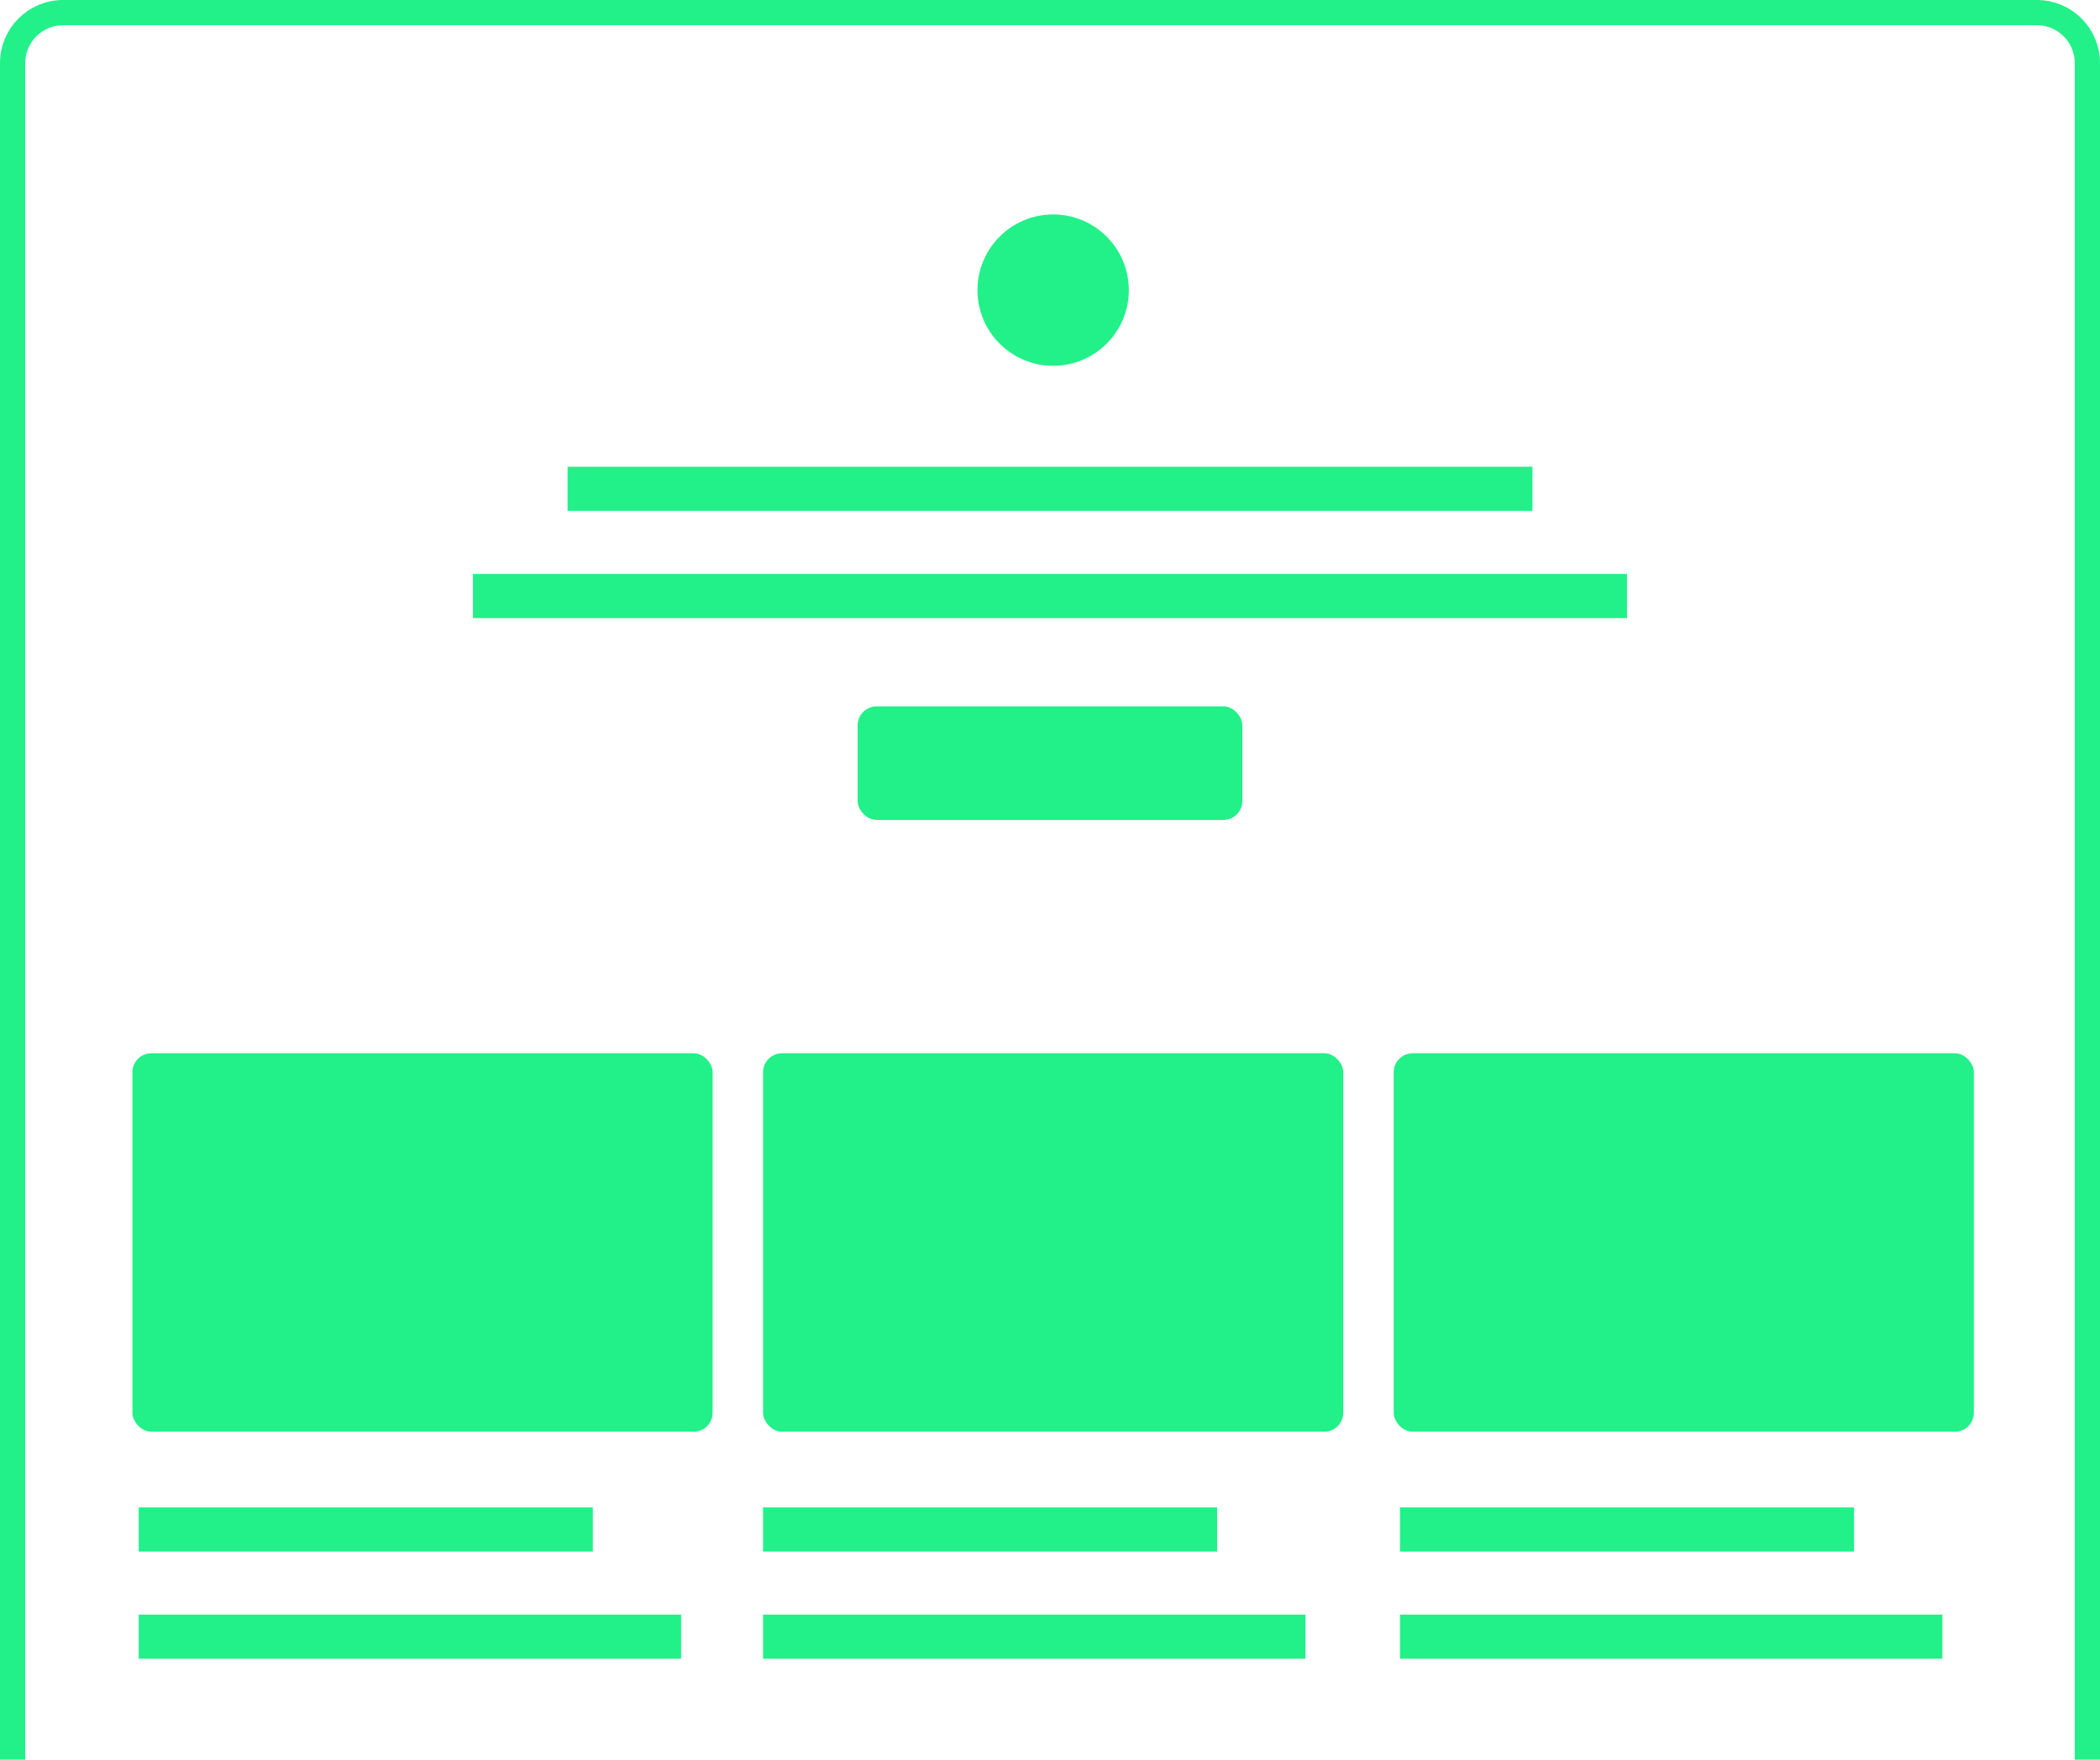<?xml version="1.0" encoding="UTF-8"?>
<svg width="333px" height="279px" viewBox="0 0 333 279" version="1.1" xmlns="http://www.w3.org/2000/svg" xmlns:xlink="http://www.w3.org/1999/xlink">
    <!-- Generator: Sketch 50.2 (55047) - http://www.bohemiancoding.com/sketch -->
    <title>Group 2</title>
    <desc>Created with Sketch.</desc>
    <defs></defs>
    <g id="Page-2" stroke="none" stroke-width="1" fill="none" fill-rule="evenodd">
        <g id="Desktop-HD" transform="translate(-826, -1394)">
            <g id="Rectangle-3" transform="translate(240, 1323)">
                <g id="Group-2" transform="translate(586, 71)">
                    <path d="M2,295 L331,295 L331,10 C331,5.582 327.418,2 323,2 L10,2 C5.582,2 2,5.582 2,10 L2,295 Z" id="Rectangle-3" stroke="#21F188" stroke-width="4"></path>
                    <circle id="Oval-2" fill="#21F188" cx="167" cy="46" r="12"></circle>
                    <rect id="Rectangle-4" fill="#21F188" x="90" y="74" width="153" height="7"></rect>
                    <rect id="Rectangle-4-Copy-9" fill="#21F188" x="22" y="239" width="72" height="7"></rect>
                    <rect id="Rectangle-4-Copy-11" fill="#21F188" x="121" y="239" width="72" height="7"></rect>
                    <rect id="Rectangle-4-Copy-4" fill="#21F188" x="75" y="91" width="183" height="7"></rect>
                    <rect id="Rectangle-4-Copy-10" fill="#21F188" x="22" y="256" width="86" height="7"></rect>
                    <rect id="Rectangle-4-Copy-12" fill="#21F188" x="121" y="256" width="86" height="7"></rect>
                    <rect id="Rectangle-4-Copy-14" fill="#21F188" x="222" y="239" width="72" height="7"></rect>
                    <rect id="Rectangle-4-Copy-13" fill="#21F188" x="222" y="256" width="86" height="7"></rect>
                    <rect id="Rectangle-4-Copy-5" fill="#21F188" x="136" y="112" width="61" height="18" rx="3"></rect>
                    <rect id="Rectangle-4-Copy-6" fill="#21F188" x="21" y="167" width="92" height="60" rx="3"></rect>
                    <rect id="Rectangle-4-Copy-7" fill="#21F188" x="121" y="167" width="92" height="60" rx="3"></rect>
                    <rect id="Rectangle-4-Copy-8" fill="#21F188" x="221" y="167" width="92" height="60" rx="3"></rect>
                </g>
            </g>
        </g>
    </g>
</svg>